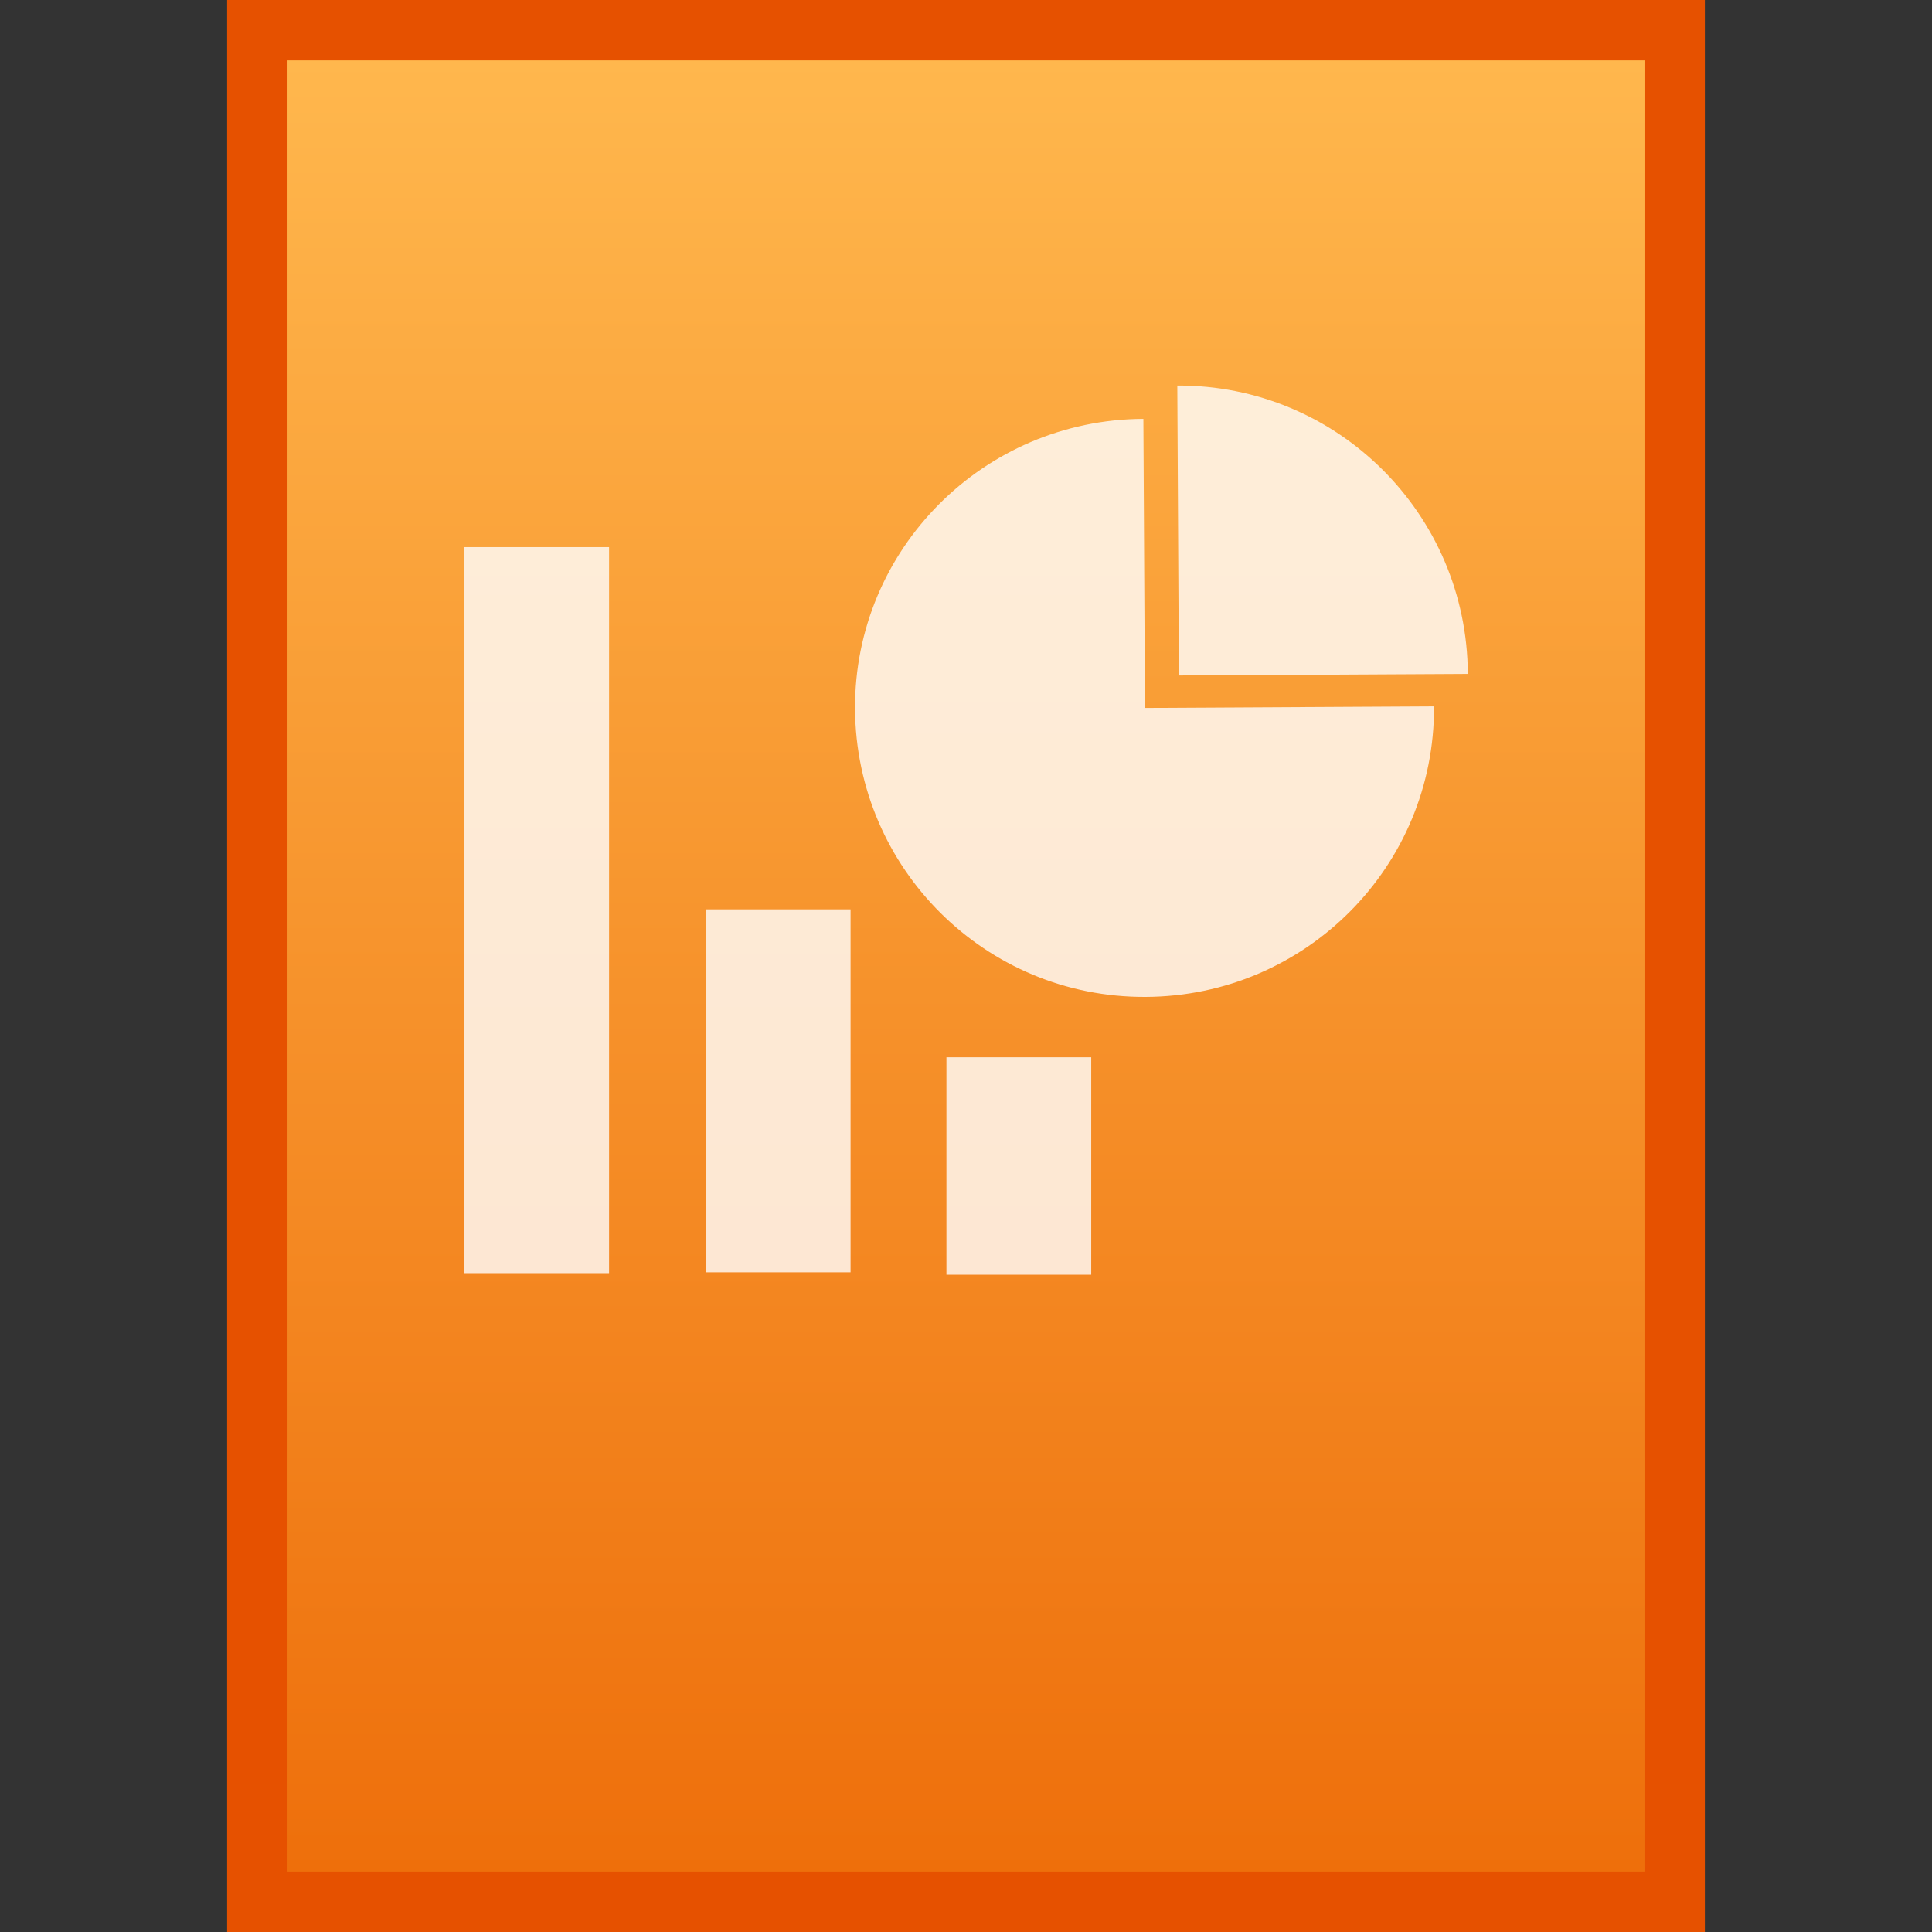 <?xml version="1.0" encoding="utf-8"?>
<!-- Generator: Adobe Illustrator 16.0.0, SVG Export Plug-In . SVG Version: 6.00 Build 0)  -->
<!DOCTYPE svg PUBLIC "-//W3C//DTD SVG 1.1//EN" "http://www.w3.org/Graphics/SVG/1.1/DTD/svg11.dtd">
<svg version="1.1" id="图层_1" xmlns="http://www.w3.org/2000/svg" xmlns:xlink="http://www.w3.org/1999/xlink" x="0px" y="0px"
	 width="16px" height="16px" viewBox="0 0 16 16" enable-background="new 0 0 16 16" xml:space="preserve">
<rect x="0" y="0" width="16" height="16" fill="#333333" stroke="none"/>
<rect x="1.881" fill="#E65100" width="12.238" height="16"/>
<g>
	
		<linearGradient id="SVGID_1_" gradientUnits="userSpaceOnUse" x1="49.601" y1="-163.4" x2="49.601" y2="-148.4" gradientTransform="matrix(1 0 0 -1 -41.6 -147.9)">
		<stop  offset="0" style="stop-color:#EE6F0B"/>
		<stop  offset="1" style="stop-color:#FFB74D"/>
	</linearGradient>
	<rect x="2.381" y="0.5" fill="url(#SVGID_1_)" width="11.238" height="15"/>
	<g opacity="0.8">
		<rect x="3.844" y="4.531" fill="#FFFFFF" width="1.2" height="6.013"/>
		<rect x="5.844" y="7.531" fill="#FFFFFF" width="1.2" height="3.006"/>
		<rect x="7.838" y="8.756" fill="#FFFFFF" width="1.199" height="1.801"/>
		<g>
			<path fill="#FFFFFF" d="M9.469,3.469l0.013,2.394l2.394-0.013c0.007,1.325-1.063,2.4-2.388,2.406
				C8.162,8.263,7.088,7.193,7.081,5.869C7.075,4.55,8.144,3.475,9.469,3.469z"/>
			<path fill="#FFFFFF" d="M9.75,3.193c1.325-0.006,2.4,1.063,2.406,2.388L9.763,5.594L9.75,3.193z"/>
		</g>
	</g>
</g>
</svg>
